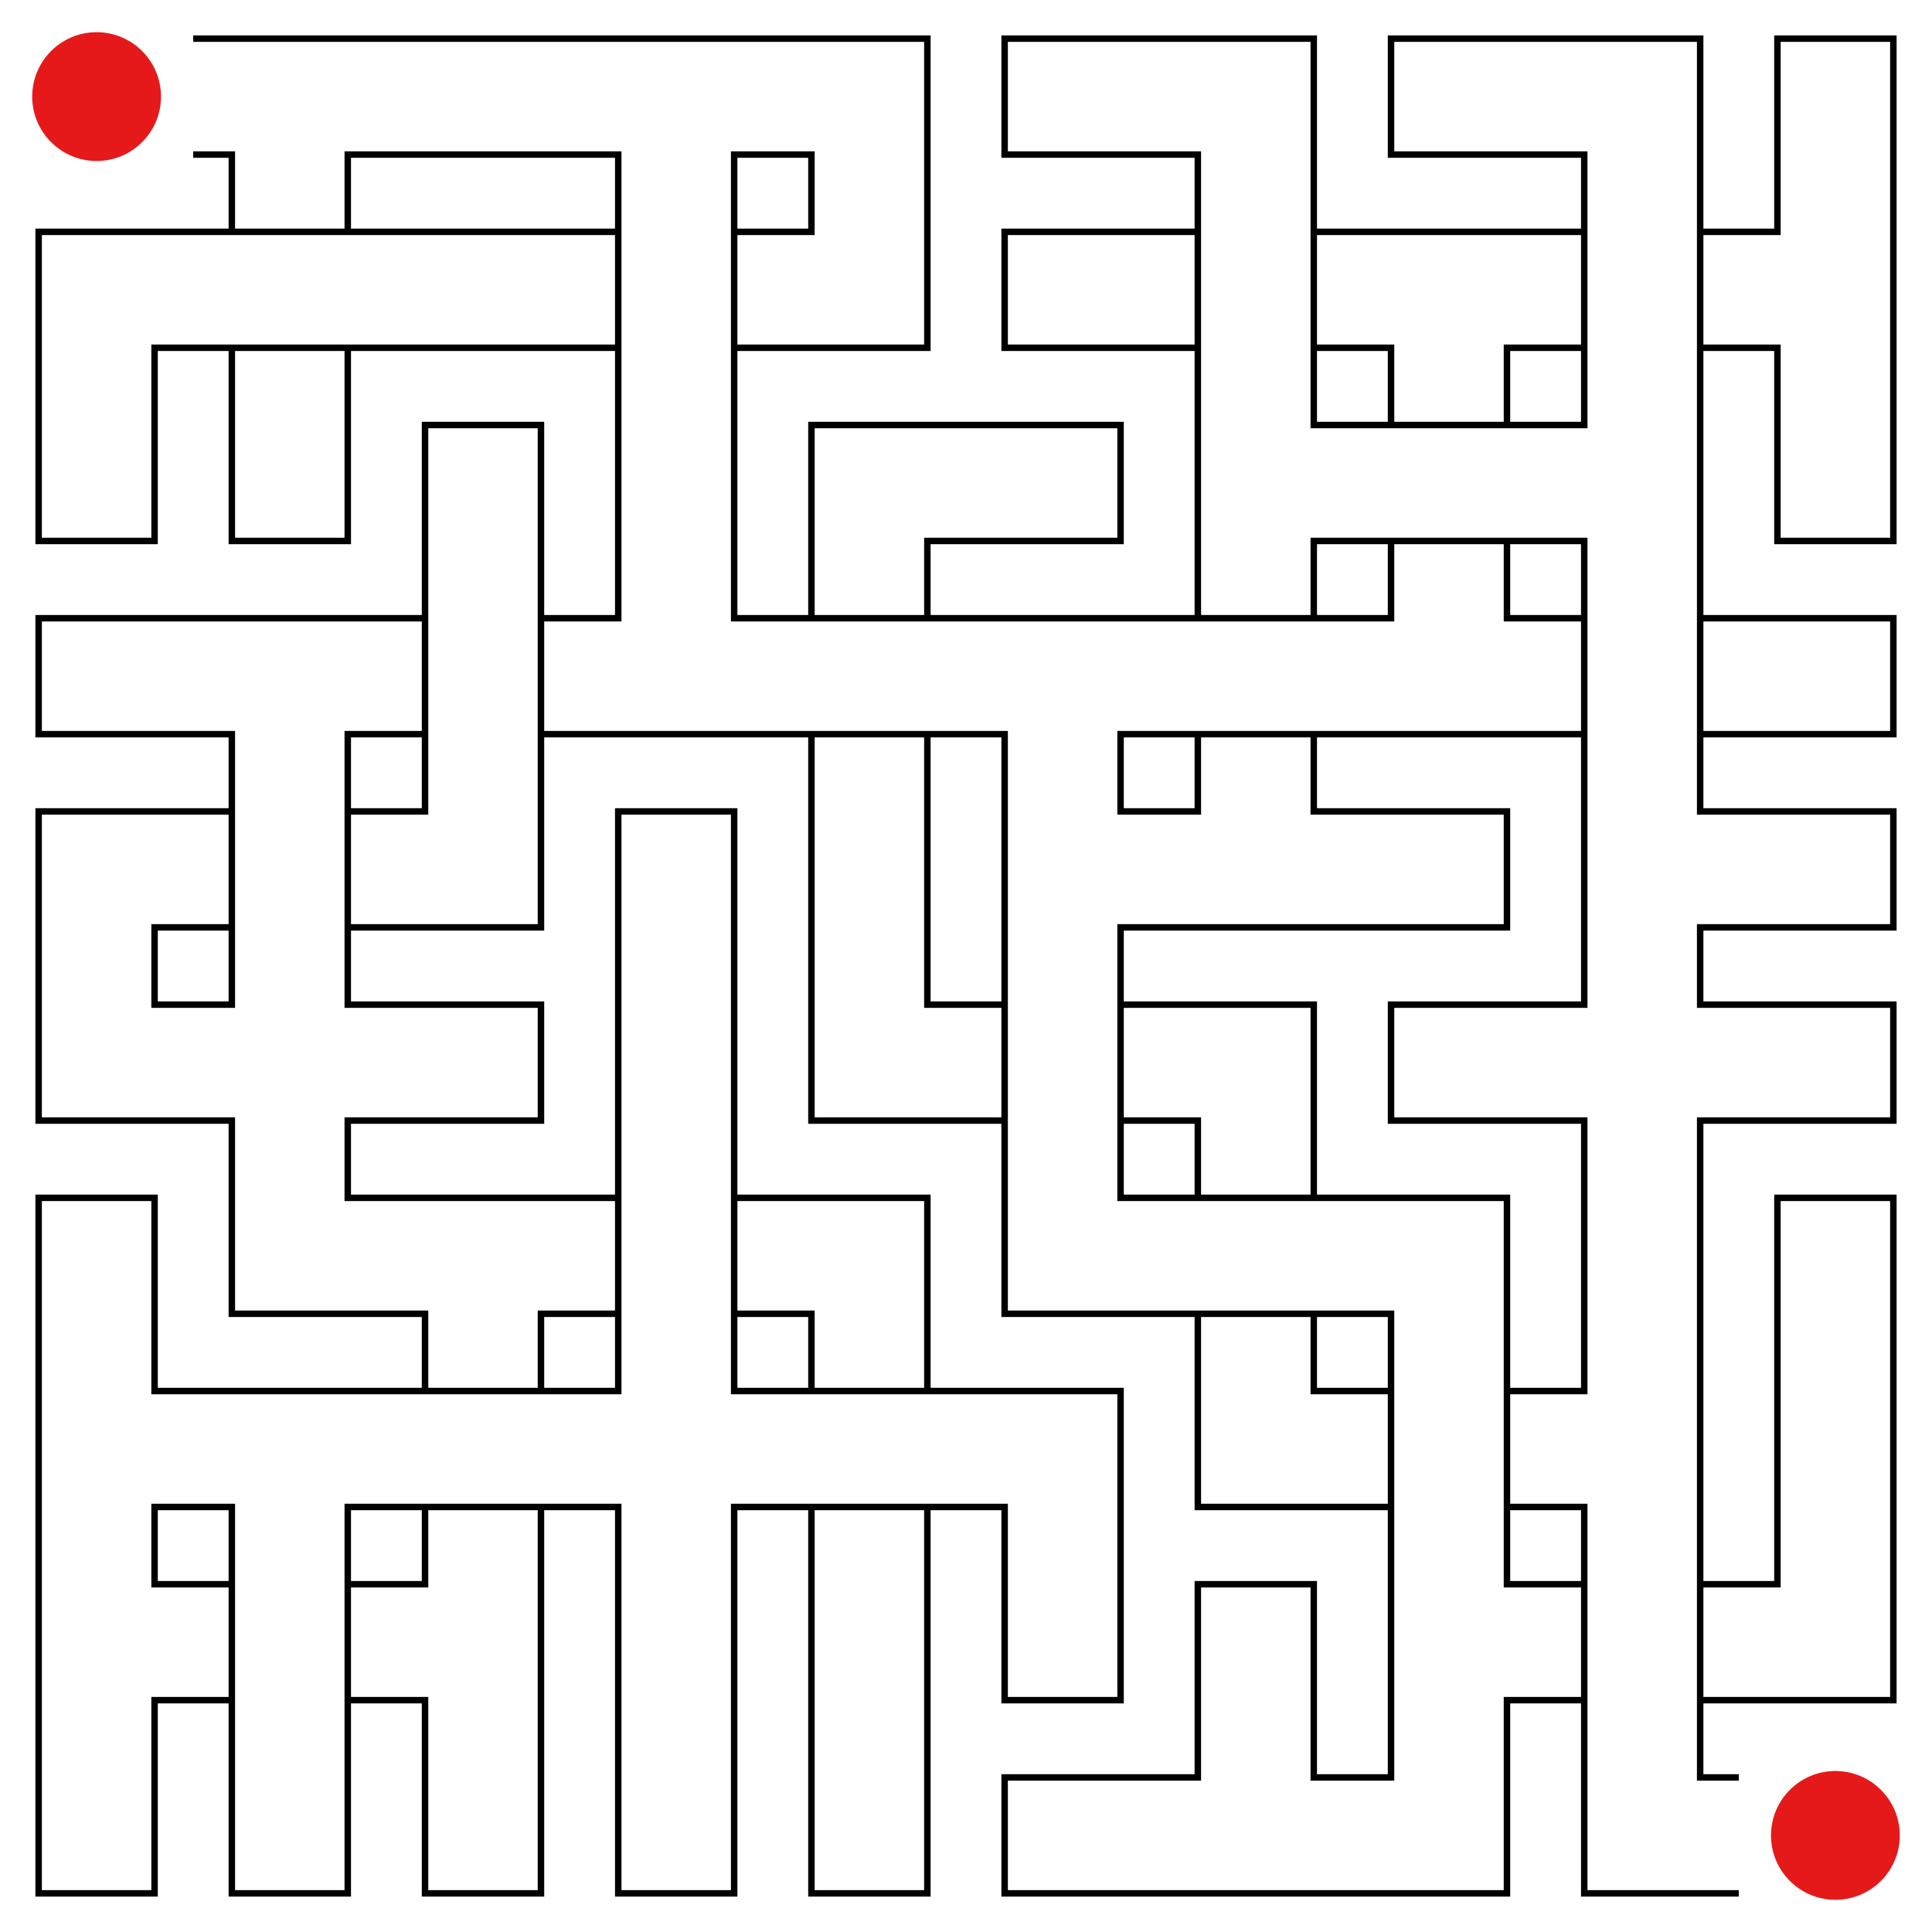 <svg id="maze" xmlns="http://www.w3.org/2000/svg" viewBox="0 0 597.6 597.6"  width="597.6px" height="597.6px" stroke-width="2" fill-opacity="0.0" stroke="black"> <path stroke-opacity="1.0" stroke-width="2" stroke="#000000" d="M 59.76 11.95 L 119.52 11.95 M 59.76 47.81 L 71.71 47.81 L 71.71 59.76 M 119.52 47.81 L 107.57 47.81 L 107.57 59.76 M 119.52 11.95 L 179.28 11.95 M 119.52 47.81 L 179.28 47.81 M 179.28 11.95 L 239.04 11.95 M 179.28 47.81 L 191.23 47.81 L 191.23 59.76 M 239.04 47.81 L 227.09 47.81 L 227.09 59.76 M 239.04 47.81 L 250.99 47.81 L 250.99 59.76 M 239.04 11.95 L 286.85 11.95 L 286.85 59.76 M 358.56 47.81 L 310.75 47.81 L 310.75 11.95 L 358.56 11.95 M 358.56 47.81 L 370.51 47.81 L 370.51 59.76 M 358.56 11.95 L 406.37 11.95 L 406.37 59.76 M 478.08 47.81 L 430.27 47.81 L 430.27 11.95 L 478.08 11.95 M 478.08 47.81 L 490.03 47.81 L 490.03 59.76 M 478.08 11.95 L 525.89 11.95 L 525.89 59.76 M 585.65 59.76 L 585.65 11.95 L 549.79 11.95 L 549.79 59.76 M 59.76 107.57 L 47.81 107.57 L 47.81 119.52 M 59.76 71.71 L 11.95 71.71 L 11.95 119.52 M 59.76 71.71 L 119.52 71.71 M 59.76 107.57 L 119.52 107.57 M 71.71 59.76 L 71.71 71.71 M 107.57 59.76 L 107.57 71.71 M 71.71 107.57 L 71.71 119.52 M 107.57 107.57 L 107.57 119.52 M 119.52 71.71 L 179.28 71.71 M 119.52 107.57 L 179.28 107.57 M 191.23 59.76 L 191.23 119.52 M 227.09 59.76 L 227.09 119.52 M 179.28 71.71 L 191.23 71.71 M 179.28 107.57 L 191.23 107.57 M 239.04 71.71 L 227.09 71.71 M 239.04 107.57 L 227.09 107.57 M 250.99 59.76 L 250.99 71.71 L 239.04 71.71 M 286.85 59.76 L 286.85 107.57 L 239.04 107.57 M 358.56 107.57 L 310.75 107.57 L 310.75 71.71 L 358.56 71.71 M 370.51 59.76 L 370.51 119.52 M 406.37 59.76 L 406.37 119.52 M 358.56 71.71 L 370.51 71.71 M 358.56 107.57 L 370.51 107.57 M 418.32 71.71 L 406.37 71.71 M 418.32 107.57 L 406.37 107.57 M 418.32 71.71 L 478.08 71.71 M 418.32 107.57 L 430.27 107.57 L 430.27 119.52 M 478.08 107.57 L 466.13 107.57 L 466.13 119.52 M 490.03 59.76 L 490.03 119.52 M 525.89 59.76 L 525.89 119.52 M 478.08 71.71 L 490.03 71.71 M 478.08 107.57 L 490.03 107.57 M 537.84 71.71 L 525.89 71.71 M 537.84 107.57 L 525.89 107.57 M 585.65 59.76 L 585.65 119.52 M 549.79 59.76 L 549.79 71.71 L 537.84 71.71 M 537.84 107.57 L 549.79 107.57 L 549.79 119.52 M 47.81 119.52 L 47.81 126.26 L 47.81 167.33 L 11.95 167.33 L 11.95 119.52 M 107.57 119.52 L 107.57 126.26 L 107.57 167.33 L 71.71 167.33 L 71.71 119.52 M 167.33 179.28 L 167.33 131.47 L 131.47 131.47 L 131.47 179.28 M 191.23 119.52 L 191.23 179.28 M 227.09 119.52 L 227.09 179.28 M 298.8 167.33 L 286.85 167.33 L 286.85 179.28 M 298.8 131.47 L 250.99 131.47 L 250.99 179.28 M 298.8 167.33 L 346.61 167.33 L 346.61 131.47 L 298.8 131.47 M 370.51 119.52 L 370.51 179.28 M 418.32 131.47 L 406.37 131.47 L 406.37 119.52 M 418.32 167.33 L 406.37 167.33 L 406.37 179.28 M 418.32 131.47 L 478.08 131.47 M 418.32 167.33 L 478.08 167.33 M 430.27 119.52 L 430.27 131.47 M 466.13 119.52 L 466.13 131.47 M 430.27 167.33 L 430.27 179.28 M 466.13 167.33 L 466.13 179.28 M 525.89 119.52 L 525.89 179.28 M 490.03 119.52 L 490.03 131.47 L 478.08 131.47 M 478.08 167.33 L 490.03 167.33 L 490.03 179.28 M 585.65 119.52 L 585.65 126.26 L 585.65 167.33 L 549.79 167.33 L 549.79 119.52 M 59.76 227.09 L 11.95 227.09 L 11.95 191.23 L 59.76 191.23 M 59.76 191.23 L 119.52 191.23 M 59.76 227.09 L 71.71 227.09 L 71.71 239.04 M 119.52 227.09 L 107.57 227.09 L 107.57 239.04 M 131.47 179.28 L 131.47 239.04 M 167.33 179.28 L 167.33 239.04 M 119.52 191.23 L 131.47 191.23 M 119.52 227.09 L 131.47 227.09 M 179.28 191.23 L 167.33 191.23 M 179.28 227.09 L 167.33 227.09 M 179.28 227.09 L 239.04 227.09 M 191.23 179.28 L 191.23 191.23 L 179.28 191.23 M 239.04 191.23 L 227.09 191.23 L 227.09 179.28 M 239.04 191.23 L 298.8 191.23 M 239.04 227.09 L 298.8 227.09 M 250.99 179.28 L 250.99 191.23 M 286.85 179.28 L 286.85 191.23 M 250.99 227.09 L 250.99 239.04 M 286.85 227.09 L 286.85 239.04 M 298.8 191.23 L 358.56 191.23 M 298.8 227.09 L 310.75 227.09 L 310.75 239.04 M 358.56 227.09 L 346.61 227.09 L 346.61 239.04 M 358.56 191.23 L 418.32 191.23 M 358.56 227.09 L 418.32 227.09 M 370.51 179.28 L 370.51 191.23 M 406.37 179.28 L 406.37 191.23 M 370.51 227.09 L 370.51 239.04 M 406.37 227.09 L 406.37 239.04 M 418.32 227.09 L 478.08 227.09 M 430.27 179.28 L 430.27 191.23 L 418.32 191.23 M 478.08 191.23 L 466.13 191.23 L 466.13 179.28 M 490.03 179.28 L 490.03 239.04 M 525.89 179.28 L 525.89 239.04 M 478.08 191.23 L 490.03 191.23 M 478.08 227.09 L 490.03 227.09 M 537.84 191.23 L 525.89 191.23 M 537.84 227.09 L 525.89 227.09 M 537.84 227.09 L 585.65 227.09 L 585.65 191.23 L 537.84 191.23 M 59.76 286.85 L 47.81 286.85 L 47.81 298.8 M 59.76 250.99 L 11.95 250.99 L 11.95 298.8 M 71.71 239.04 L 71.71 298.8 M 107.57 239.04 L 107.57 298.8 M 59.76 250.99 L 71.71 250.99 M 59.76 286.85 L 71.71 286.85 M 119.52 250.99 L 107.57 250.99 M 119.52 286.85 L 107.57 286.85 M 131.47 239.04 L 131.47 250.99 L 119.52 250.99 M 167.33 239.04 L 167.33 286.85 L 119.52 286.85 M 227.09 298.8 L 227.09 250.99 L 191.23 250.99 L 191.23 298.8 M 250.99 239.04 L 250.99 298.8 M 286.85 239.04 L 286.85 298.8 M 310.75 239.04 L 310.75 298.8 M 358.56 250.99 L 346.61 250.99 L 346.61 239.04 M 358.56 286.85 L 346.61 286.85 L 346.61 298.8 M 358.56 286.85 L 418.32 286.85 M 370.51 239.04 L 370.51 250.99 L 358.56 250.99 M 418.32 250.99 L 406.37 250.99 L 406.37 239.04 M 418.32 286.85 L 466.13 286.85 L 466.13 250.99 L 418.32 250.99 M 490.03 239.04 L 490.03 298.8 M 537.84 250.99 L 525.89 250.99 L 525.89 239.04 M 537.84 286.85 L 525.89 286.85 L 525.89 298.8 M 537.84 286.85 L 585.65 286.85 L 585.65 250.99 L 537.84 250.99 M 59.76 310.75 L 47.81 310.75 L 47.81 298.8 M 59.76 346.61 L 11.95 346.61 L 11.95 298.8 M 71.71 298.8 L 71.71 310.75 L 59.76 310.75 M 59.76 346.61 L 71.71 346.61 L 71.71 358.56 M 119.52 310.75 L 107.57 310.75 L 107.57 298.8 M 119.52 346.61 L 107.57 346.61 L 107.57 358.56 M 119.52 346.61 L 167.33 346.61 L 167.33 310.75 L 119.52 310.75 M 191.23 298.8 L 191.23 358.56 M 227.09 298.8 L 227.09 358.56 M 298.8 310.75 L 286.85 310.75 L 286.85 298.8 M 298.8 346.61 L 250.99 346.61 L 250.99 298.8 M 310.75 298.8 L 310.75 358.56 M 346.61 298.8 L 346.61 358.56 M 298.8 310.75 L 310.75 310.75 M 298.8 346.61 L 310.75 346.61 M 358.56 310.75 L 346.61 310.75 M 358.56 346.61 L 346.61 346.61 M 358.56 346.61 L 370.51 346.61 L 370.51 358.56 M 358.56 310.75 L 406.37 310.75 L 406.37 358.56 M 478.08 346.61 L 430.27 346.61 L 430.27 310.75 L 478.08 310.75 M 490.03 298.8 L 490.03 310.75 L 478.08 310.75 M 478.08 346.61 L 490.03 346.61 L 490.03 358.56 M 537.84 310.75 L 525.89 310.75 L 525.89 298.8 M 537.84 346.61 L 525.89 346.61 L 525.89 358.56 M 537.84 346.61 L 585.65 346.61 L 585.65 310.75 L 537.84 310.75 M 47.81 418.32 L 47.81 370.51 L 11.95 370.51 L 11.95 418.32 M 119.52 370.51 L 107.57 370.51 L 107.57 358.56 M 119.52 406.37 L 71.71 406.37 L 71.71 358.56 M 119.52 370.51 L 179.28 370.51 M 119.52 406.37 L 131.47 406.37 L 131.47 418.32 M 179.28 406.37 L 167.33 406.37 L 167.33 418.32 M 191.23 358.56 L 191.23 418.32 M 227.09 358.56 L 227.09 418.32 M 179.28 370.51 L 191.23 370.51 M 179.28 406.37 L 191.23 406.37 M 239.04 370.51 L 227.09 370.51 M 239.04 406.37 L 227.09 406.37 M 239.04 406.37 L 250.99 406.37 L 250.99 418.32 M 239.04 370.51 L 286.85 370.51 L 286.85 418.32 M 358.56 370.51 L 346.61 370.51 L 346.61 358.56 M 358.56 406.37 L 310.75 406.37 L 310.75 358.56 M 358.56 370.51 L 418.32 370.51 M 358.56 406.37 L 418.32 406.37 M 370.51 358.56 L 370.51 370.51 M 406.37 358.56 L 406.37 370.51 M 370.51 406.37 L 370.51 418.32 M 406.37 406.37 L 406.37 418.32 M 418.32 406.37 L 430.27 406.37 L 430.27 418.32 M 418.32 370.51 L 466.13 370.51 L 466.13 418.32 M 490.03 358.56 L 490.03 418.32 M 525.89 358.56 L 525.89 418.32 M 585.65 418.32 L 585.65 370.51 L 549.79 370.51 L 549.79 418.32 M 11.95 418.32 L 11.95 478.08 M 59.76 430.27 L 47.81 430.27 L 47.81 418.32 M 59.76 466.13 L 47.81 466.13 L 47.81 478.08 M 59.76 430.27 L 119.52 430.27 M 59.76 466.13 L 71.71 466.13 L 71.71 478.08 M 119.52 466.13 L 107.57 466.13 L 107.57 478.08 M 119.52 430.27 L 179.28 430.27 M 119.52 466.13 L 179.28 466.13 M 131.47 418.32 L 131.47 430.27 M 167.33 418.32 L 167.33 430.27 M 131.47 466.13 L 131.47 478.08 M 167.33 466.13 L 167.33 478.08 M 191.23 418.32 L 191.23 430.27 L 179.28 430.27 M 179.28 466.13 L 191.23 466.13 L 191.23 478.08 M 239.04 430.27 L 227.09 430.27 L 227.09 418.32 M 239.04 466.13 L 227.09 466.13 L 227.09 478.08 M 239.04 430.27 L 298.8 430.27 M 239.04 466.13 L 298.8 466.13 M 250.99 418.32 L 250.99 430.27 M 286.85 418.32 L 286.85 430.27 M 250.99 466.13 L 250.99 478.08 M 286.85 466.13 L 286.85 478.08 M 298.8 466.13 L 310.75 466.13 L 310.75 478.08 M 298.8 430.27 L 346.61 430.27 L 346.61 478.08 M 418.32 430.27 L 406.37 430.27 L 406.37 418.32 M 418.32 466.13 L 370.51 466.13 L 370.51 418.32 M 430.27 418.32 L 430.27 478.08 M 466.13 418.32 L 466.13 478.08 M 418.32 430.27 L 430.27 430.27 M 418.32 466.13 L 430.27 466.13 M 478.08 430.27 L 466.13 430.27 M 478.08 466.13 L 466.13 466.13 M 525.89 418.32 L 525.89 478.08 M 490.03 418.32 L 490.03 430.27 L 478.08 430.27 M 478.08 466.13 L 490.03 466.13 L 490.03 478.08 M 549.79 418.32 L 549.79 478.08 M 585.65 418.32 L 585.65 478.08 M 11.95 478.08 L 11.95 537.84 M 59.76 490.03 L 47.81 490.03 L 47.81 478.08 M 59.76 525.89 L 47.81 525.89 L 47.81 537.84 M 71.71 478.08 L 71.71 537.84 M 107.57 478.08 L 107.57 537.84 M 59.76 490.03 L 71.71 490.03 M 59.76 525.89 L 71.71 525.89 M 119.52 490.03 L 107.57 490.03 M 119.52 525.89 L 107.57 525.89 M 167.33 478.08 L 167.33 537.84 M 131.47 478.08 L 131.47 490.03 L 119.52 490.03 M 119.52 525.89 L 131.47 525.89 L 131.47 537.84 M 191.23 478.08 L 191.23 537.84 M 227.09 478.08 L 227.09 537.84 M 250.99 478.08 L 250.99 537.84 M 286.85 478.08 L 286.85 537.84 M 346.61 478.08 L 346.61 484.82 L 346.61 525.89 L 310.75 525.89 L 310.75 478.08 M 406.37 537.84 L 406.37 490.03 L 370.51 490.03 L 370.51 537.84 M 430.27 478.08 L 430.27 537.84 M 478.08 490.03 L 466.13 490.03 L 466.13 478.08 M 478.08 525.89 L 466.13 525.89 L 466.13 537.84 M 490.03 478.08 L 490.03 537.84 M 525.89 478.08 L 525.89 537.84 M 478.08 490.03 L 490.03 490.03 M 478.08 525.89 L 490.03 525.89 M 537.84 490.03 L 525.89 490.03 M 537.84 525.89 L 525.89 525.89 M 549.79 478.08 L 549.79 490.03 L 537.84 490.03 M 585.65 478.08 L 585.65 525.89 L 537.84 525.89 M 47.81 537.84 L 47.81 544.58 L 47.81 585.65 L 11.95 585.65 L 11.95 537.84 M 107.57 537.84 L 107.57 544.58 L 107.57 585.65 L 71.71 585.65 L 71.71 537.84 M 167.33 537.84 L 167.33 544.58 L 167.33 585.65 L 131.47 585.65 L 131.47 537.84 M 227.09 537.84 L 227.09 544.58 L 227.09 585.65 L 191.23 585.65 L 191.23 537.84 M 286.85 537.84 L 286.85 544.58 L 286.85 585.65 L 250.99 585.65 L 250.99 537.84 M 358.56 585.65 L 310.75 585.65 L 310.75 549.79 L 358.56 549.79 M 358.56 585.65 L 418.32 585.65 M 370.51 537.84 L 370.51 549.79 L 358.56 549.79 M 418.32 549.79 L 406.37 549.79 L 406.37 537.84 M 430.27 537.84 L 430.27 549.79 L 418.32 549.79 M 466.13 537.84 L 466.13 585.65 L 418.32 585.65 M 537.84 549.79 L 525.89 549.79 L 525.89 537.84 M 537.84 585.65 L 490.03 585.65 L 490.03 537.84 " /> <circle cx="29.88" cy="29.88" r="19.92" fill-opacity="1.0" stroke-opacity="0" fill="#E51919" /><circle cx="567.72" cy="567.72" r="19.92" fill-opacity="1.0" stroke-opacity="0" fill="#E51919" />  </svg>